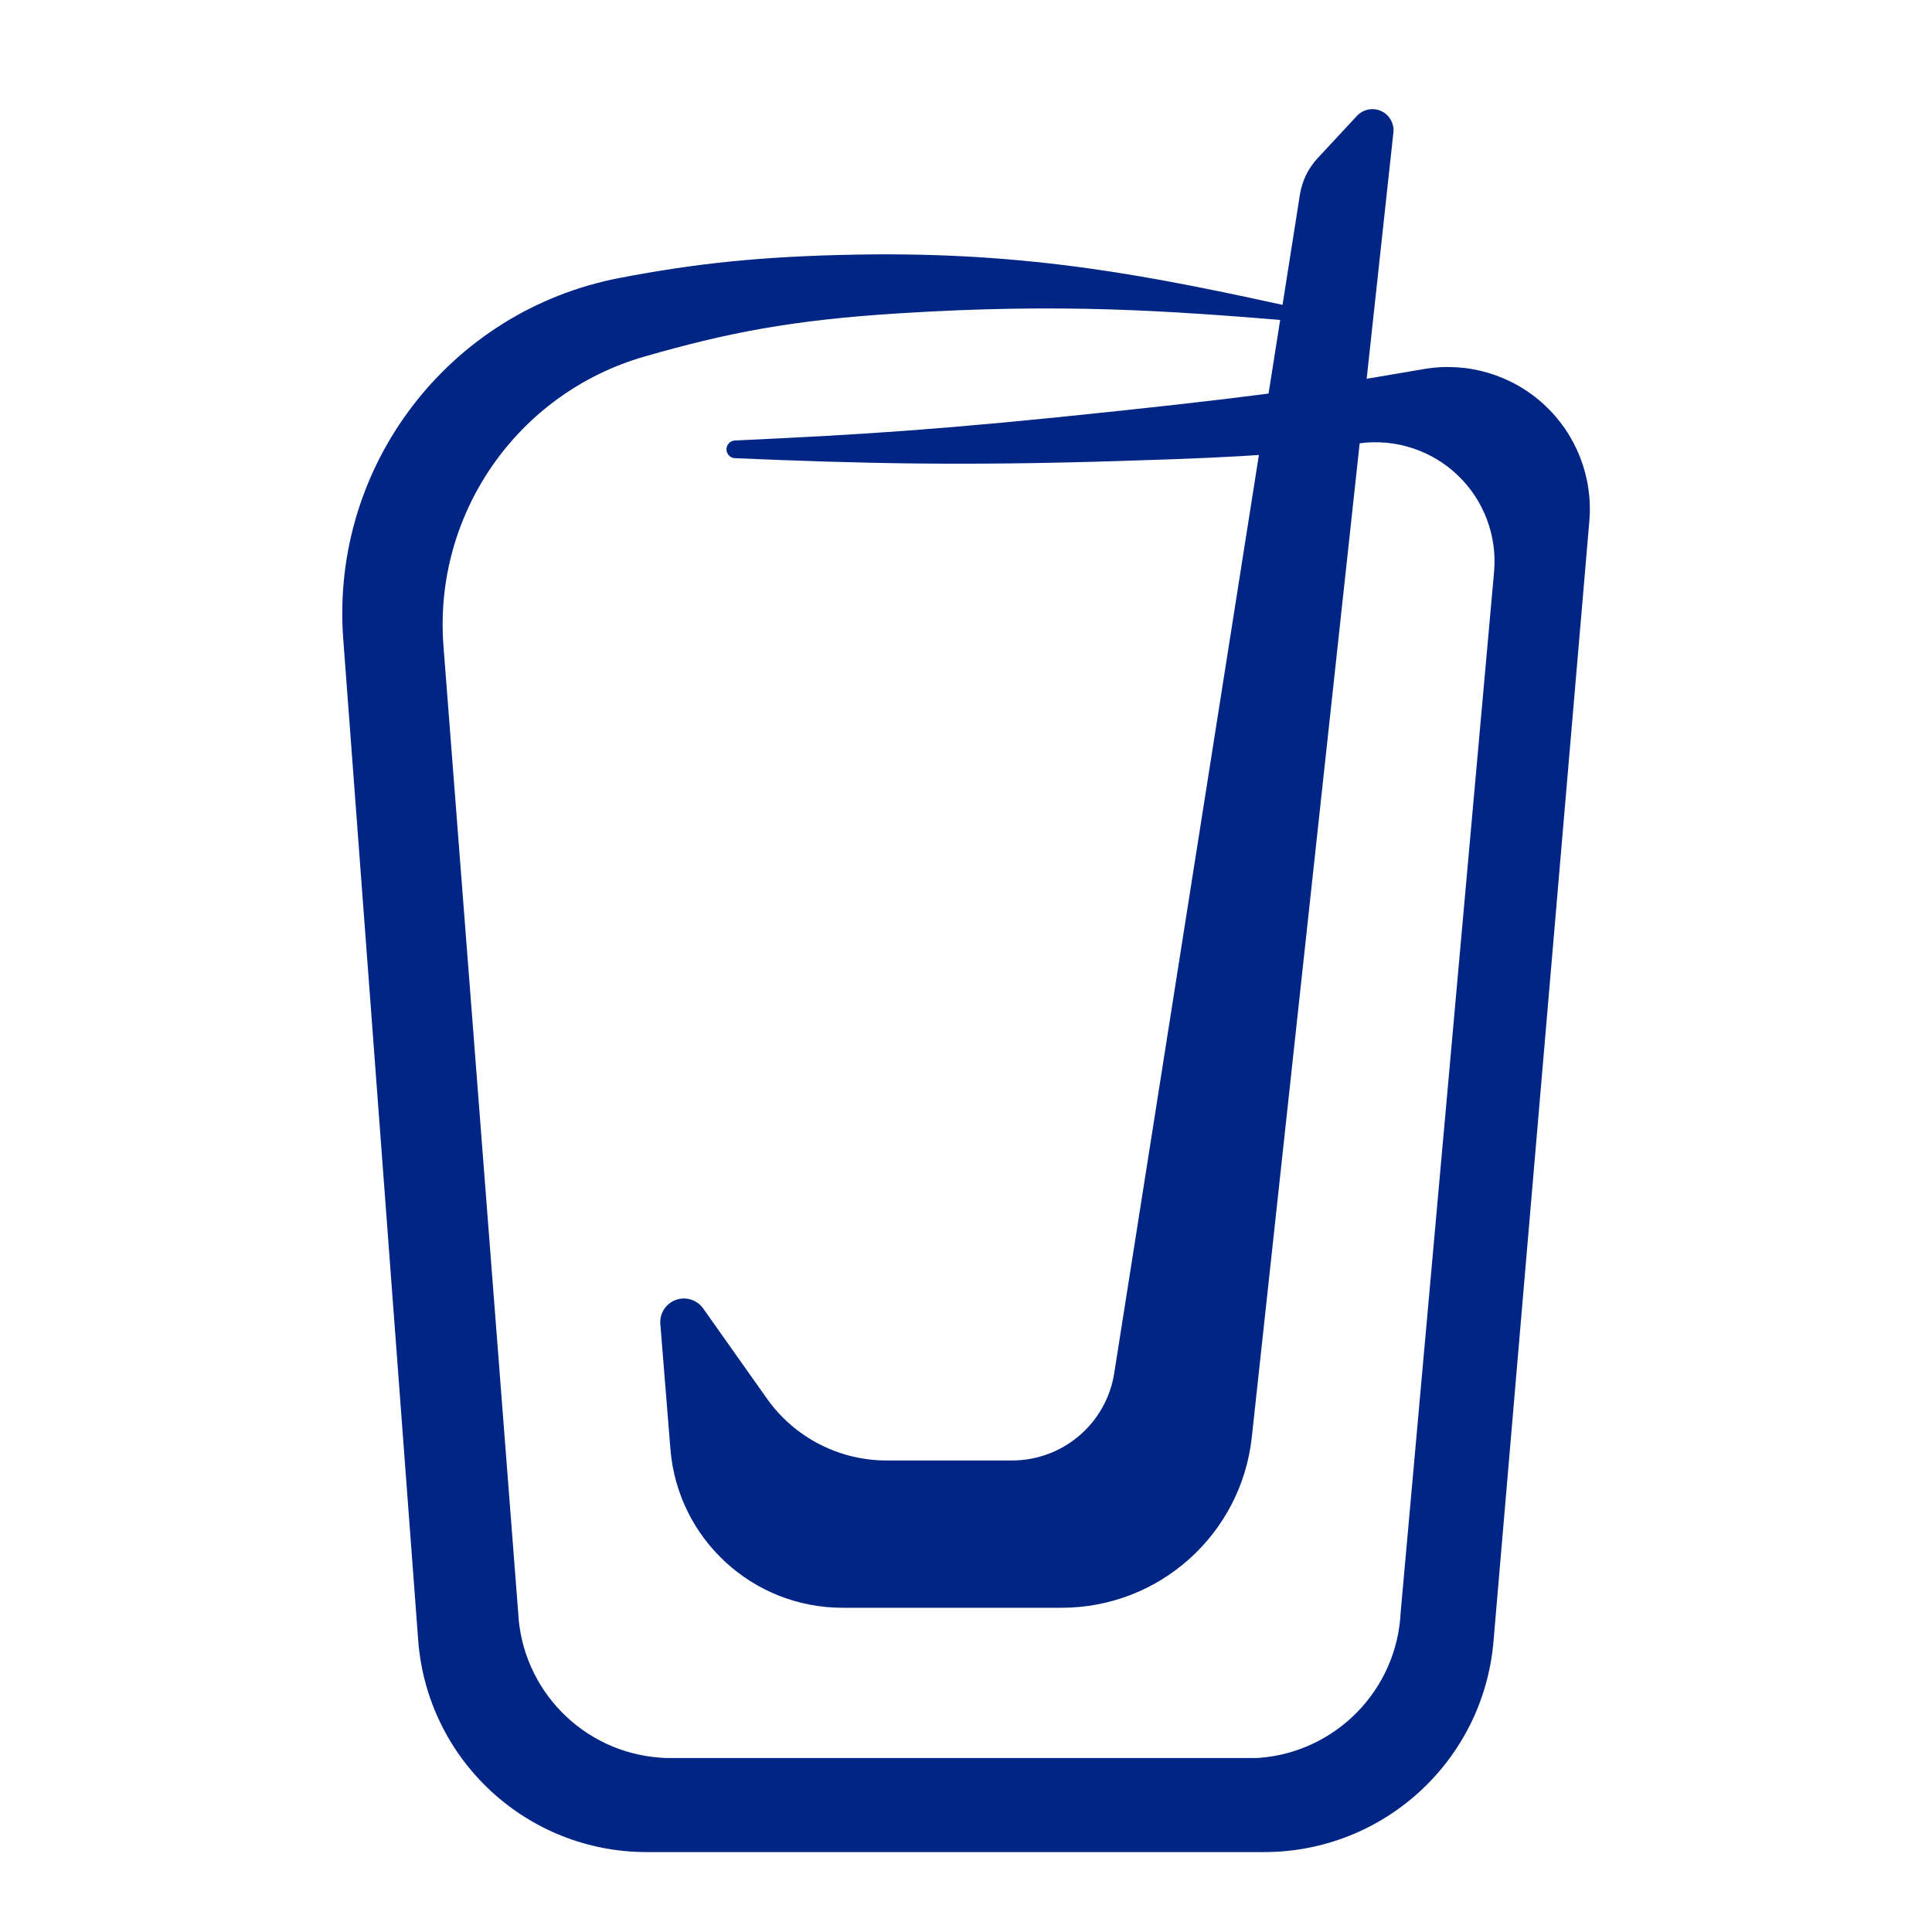 <?xml version="1.0" encoding="UTF-8" standalone="no" ?>
<!DOCTYPE svg PUBLIC "-//W3C//DTD SVG 1.1//EN" "http://www.w3.org/Graphics/SVG/1.1/DTD/svg11.dtd">
<svg xmlns="http://www.w3.org/2000/svg" xmlns:xlink="http://www.w3.org/1999/xlink" version="1.1" width="1080" height="1080" viewBox="0 0 1080 1080" xml:space="preserve">
<desc>Created with Fabric.js 5.3.0</desc>
<defs>
</defs>
<g transform="matrix(4.792 0 0 4.792 540.036 588.751)" id="2SKAuq_4y7CWTVuLiNqkM"  >
<path style="stroke: rgb(201,85,99); stroke-width: 0; stroke-dasharray: none; stroke-linecap: butt; stroke-dashoffset: 0; stroke-linejoin: miter; stroke-miterlimit: 4; fill: rgb(0,37,132); fill-rule: nonzero; opacity: 1;" vector-effect="non-scaling-stroke"  transform=" translate(0, 0)" d="M -72.655 -48.322 C -74.166 -68.505 -60.309 -86.615 -40.433 -90.433 C -31.451 -92.158 -23.808 -92.957 -12.851 -93.158 C 7.58 -93.535 21.924 -90.589 38.644 -86.924 L 38.644 -86.924 C 39.042 -86.837 39.305 -86.456 39.244 -86.053 C 39.184 -85.65 38.821 -85.363 38.415 -85.397 C 23.214 -86.647 11.236 -87.502 -7.795 -86.311 C -20.464 -85.518 -27.949 -84.015 -37.508 -81.269 L -37.508 -81.269 C -52.352 -77.004 -62.153 -62.89 -60.962 -47.491 L -52.249 65.22 L -52.249 65.22 L -52.249 65.22 C -51.817 74.264 -44.683 81.553 -35.651 82.179 L -35.109 82.216 L 33.995 82.216 L 34.103 82.209 L 34.103 82.209 C 43.138 81.565 50.267 74.268 50.698 65.22 L 50.698 65.22 L 61.593 -56.135 L 61.593 -56.135 C 61.97 -60.344 60.411 -64.496 57.357 -67.417 C 54.303 -70.338 50.086 -71.711 45.898 -71.148 C 36.724 -69.913 35.436 -69.629 17.922 -69.084 C -0.718 -68.503 -12.161 -68.788 -26.959 -69.411 L -26.959 -69.411 C -27.513 -69.434 -27.949 -69.889 -27.95 -70.443 C -27.951 -70.996 -27.516 -71.452 -26.963 -71.478 C -12.123 -72.156 -2.603 -72.75 17.922 -74.938 C 37.466 -77.021 41.762 -77.822 53.416 -79.812 L 53.416 -79.812 C 58.472 -80.675 63.642 -79.147 67.417 -75.675 C 71.191 -72.204 73.145 -67.179 72.707 -62.069 L 61.525 68.633 L 61.525 68.633 C 60.336 82.522 48.716 93.191 34.776 93.191 L -37.271 93.191 L -37.271 93.191 C -51.252 93.191 -62.868 82.412 -63.912 68.47 z" stroke-linecap="round" />
</g>
<g transform="matrix(1.845 0 0 3.26 574.034 479.881)" id="nl3SZkvJnbcwxhobPTVdY"  >
<path style="stroke: rgb(249,178,51); stroke-width: 0; stroke-dasharray: none; stroke-linecap: butt; stroke-dashoffset: 0; stroke-linejoin: miter; stroke-miterlimit: 4; fill: rgb(0,37,132); fill-rule: nonzero; opacity: 1;" vector-effect="non-scaling-stroke"  transform=" translate(0, 0)" d="M -111.06 79.836 C -111.32 78.016 -109.396 76.322 -106.363 75.699 C -103.329 75.076 -99.934 75.678 -98.071 77.169 L -78.771 92.615 L -78.771 92.615 C -70.451 99.273 -56.938 103.231 -42.529 103.231 L -4.491 103.231 L -4.491 103.231 C 10.935 103.231 24.066 96.879 26.467 88.255 L 82.722 -113.827 L 82.722 -113.827 C 83.375 -116.171 85.249 -118.351 88.104 -120.089 L 100.005 -127.332 L 100.005 -127.332 C 101.882 -128.474 104.84 -128.808 107.346 -128.159 C 109.853 -127.511 111.343 -126.027 111.046 -124.477 L 68.148 99.235 L 68.148 99.235 C 64.957 115.877 40.128 128.487 10.55 128.487 L -55.884 128.487 L -55.884 128.487 C -83.134 128.487 -105.816 116.643 -108.006 101.271 z" stroke-linecap="round" />
</g>
</svg>